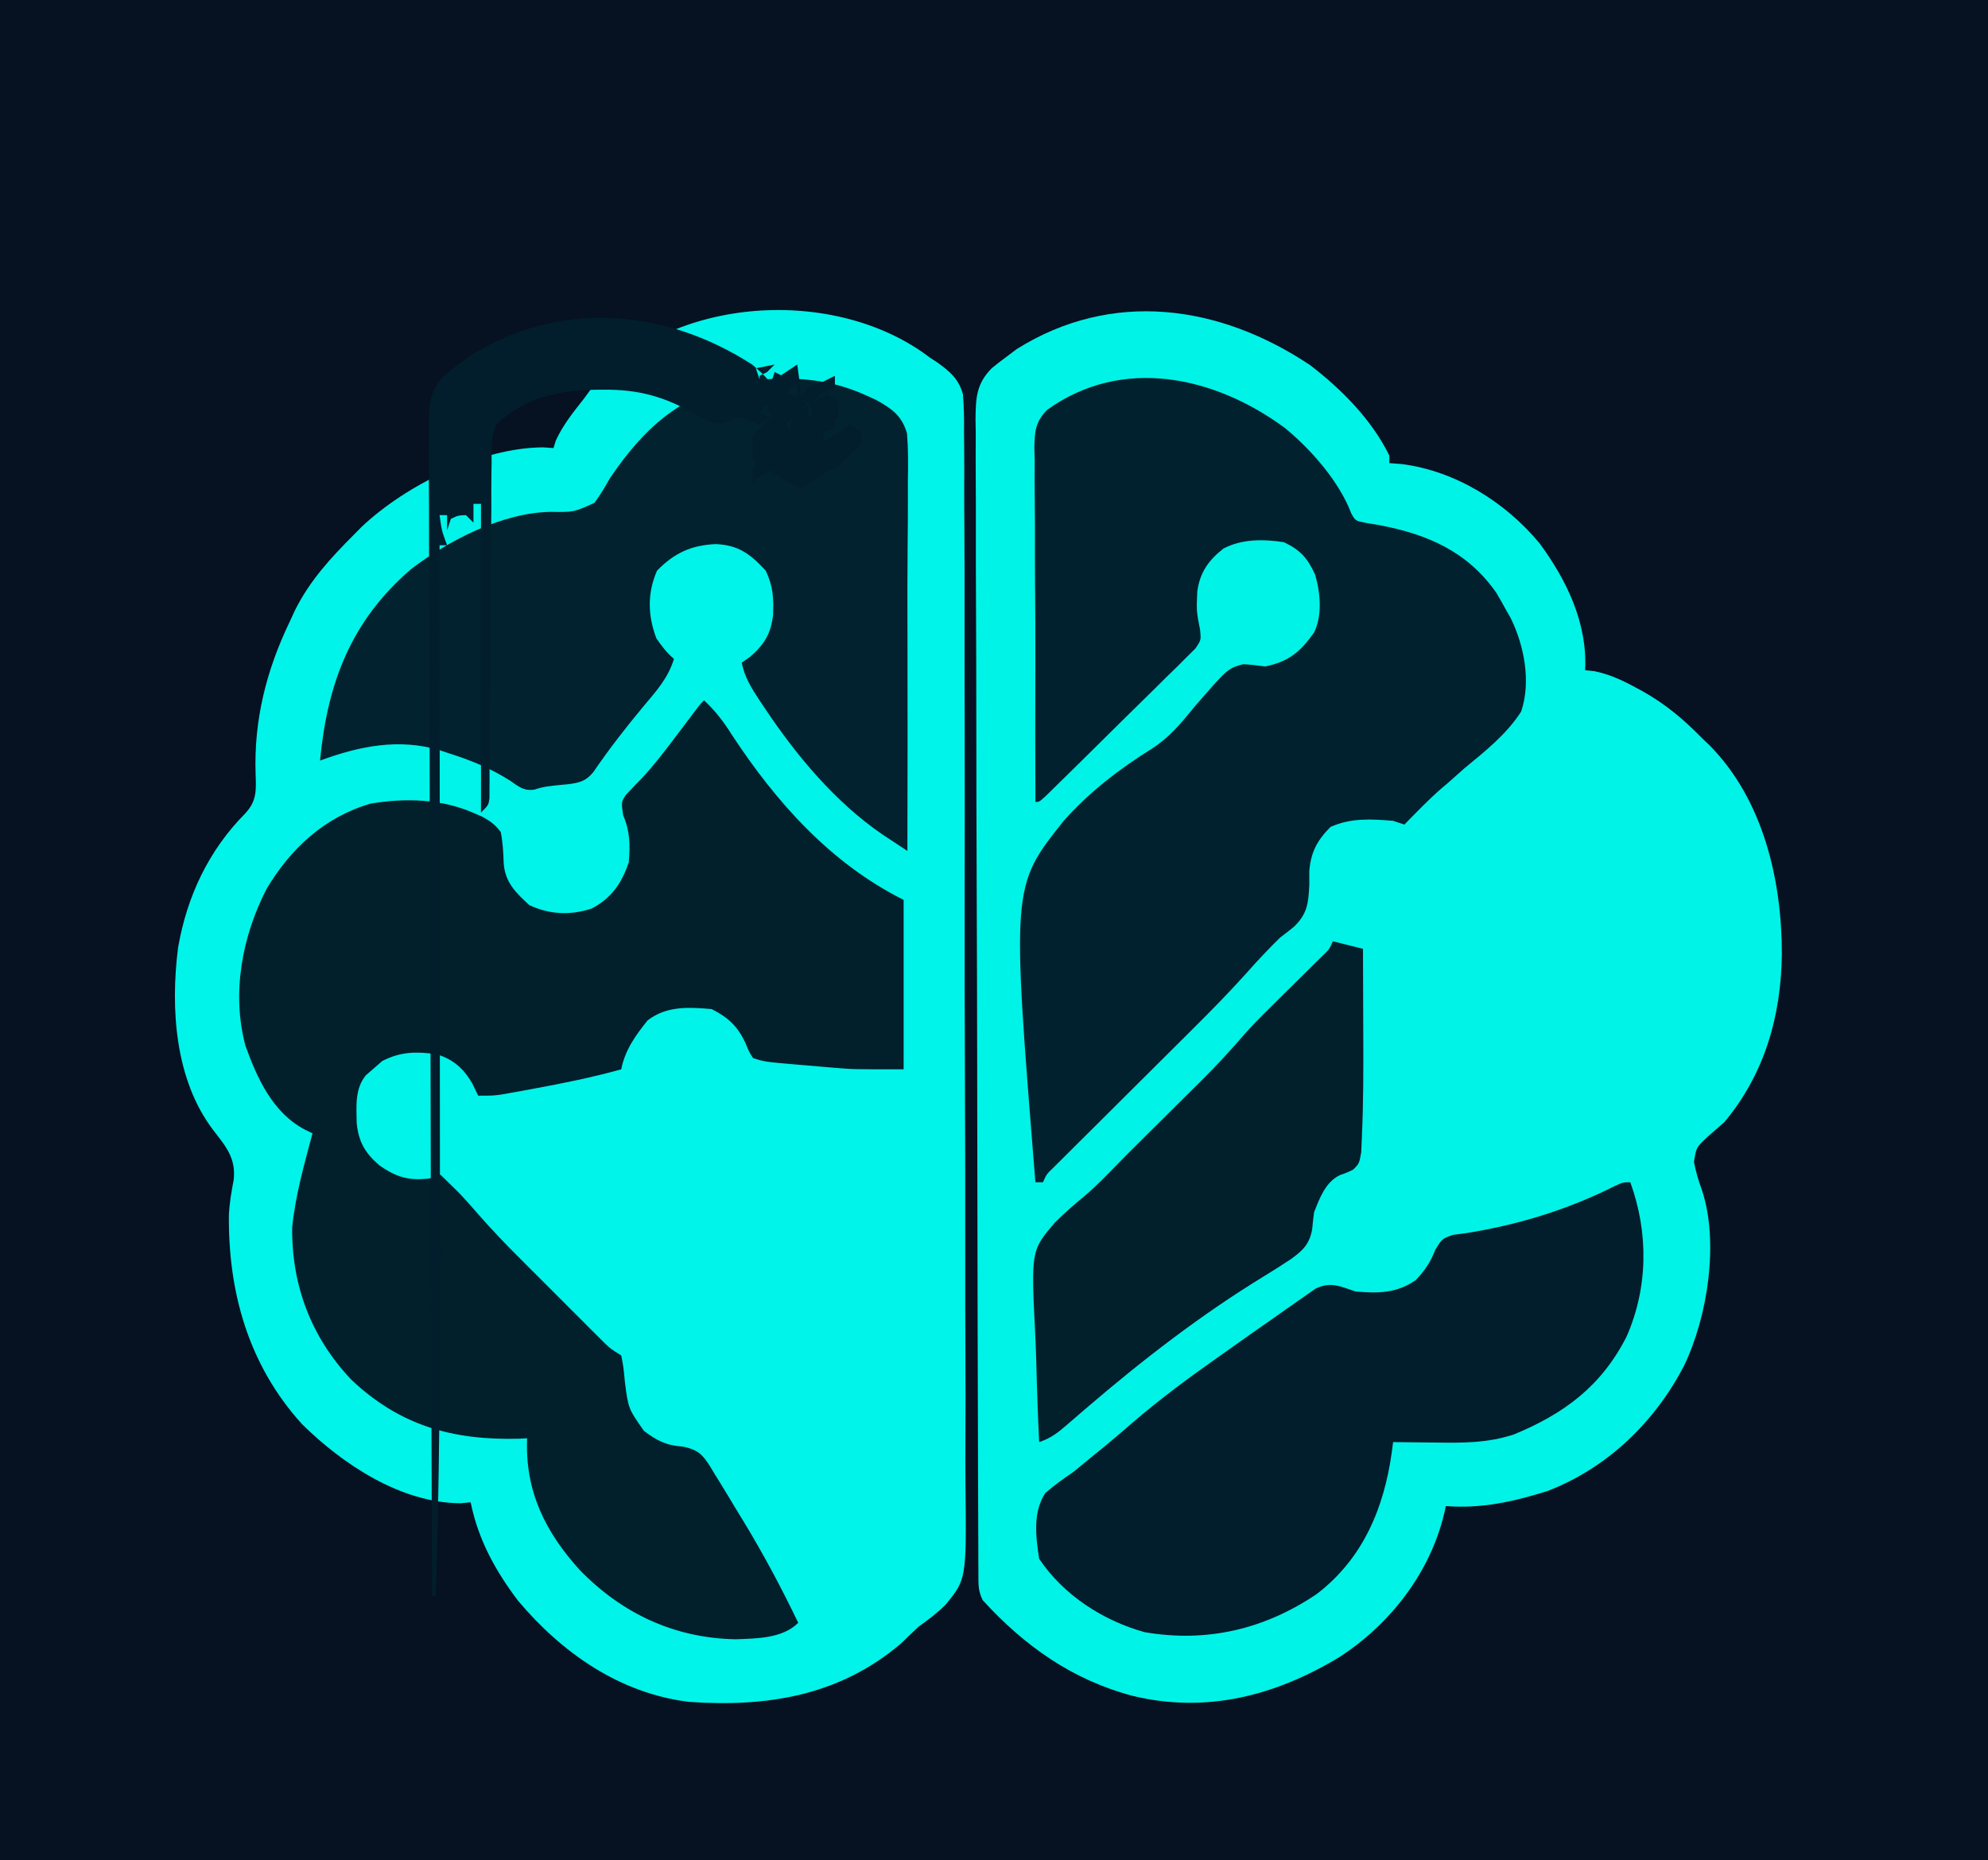 <svg version="1.1" xmlns="http://www.w3.org/2000/svg" viewBox="0 0 528 494" preserveAspectRatio="xMidYMid meet">
  <path d="M0 0 C174.24 0 348.48 0 528 0 C528 163.02 528 326.04 528 494 C353.76 494 179.52 494 0 494 C0 330.98 0 167.96 0 0 Z " fill="#061121" transform="translate(0,0)"/>
  <path d="M0 0 C0.651 0.422 1.302 0.844 1.973 1.279 C5.333 3.72 7.622 5.629 8.75 9.718 C9.042 13.112 9.081 16.427 9.036 19.834 C9.051 21.13 9.065 22.426 9.08 23.761 C9.119 27.348 9.109 30.934 9.09 34.521 C9.078 38.394 9.112 42.267 9.14 46.139 C9.187 53.723 9.19 61.306 9.178 68.89 C9.168 75.057 9.172 81.224 9.187 87.391 C9.19 88.708 9.19 88.708 9.194 90.052 C9.198 91.836 9.202 93.62 9.207 95.404 C9.245 112.134 9.232 128.864 9.203 145.593 C9.178 160.885 9.215 176.176 9.282 191.467 C9.35 207.179 9.377 222.891 9.36 238.603 C9.351 247.42 9.358 256.236 9.408 265.053 C9.449 272.561 9.452 280.068 9.405 287.577 C9.382 291.405 9.376 295.23 9.419 299.058 C9.682 324.411 9.682 324.411 4.192 331.131 C1.972 333.359 -0.435 335.187 -3 337 C-4.537 338.441 -6.062 339.896 -7.562 341.375 C-23.89 355.354 -43.163 358.462 -64 357 C-82.412 354.753 -97.737 344.005 -109.41 330.137 C-115.485 322.109 -119.985 313.893 -122 304 C-122.887 304.082 -123.774 304.165 -124.688 304.25 C-140.533 304.186 -155.934 293.927 -166.773 283.254 C-180.992 267.569 -186.446 248.193 -186.207 227.457 C-186.02 224.327 -185.52 221.448 -184.938 218.375 C-184.301 212.621 -186.952 209.554 -190.379 205.132 C-200.538 191.752 -201.747 172.924 -199.716 156.734 C-197.357 143.075 -191.617 130.868 -181.82 120.988 C-178.776 117.663 -178.96 114.881 -179.116 110.555 C-179.586 96.144 -176.251 82.981 -170 70 C-169.374 68.635 -169.374 68.635 -168.734 67.242 C-164.772 59.249 -159.243 53.252 -153 47 C-152.341 46.33 -151.683 45.659 -151.004 44.969 C-139.185 33.785 -119.108 23.878 -102.75 23.812 C-101.389 23.905 -101.389 23.905 -100 24 C-99.691 23.01 -99.691 23.01 -99.375 22 C-97.479 17.864 -94.806 14.558 -92 11 C-91.257 9.989 -90.515 8.979 -89.75 7.938 C-68.508 -16.701 -24.897 -19.084 0 0 Z " fill="#00F4E9" transform="translate(247,95)"/>
  <path d="M0 0 C8.324 6.375 16.437 14.531 21.082 24.055 C21.082 24.715 21.082 25.375 21.082 26.055 C22.175 26.137 23.268 26.22 24.395 26.305 C38.666 28.142 51.941 36.419 61.023 47.402 C68.254 57.257 73.721 68.599 73.082 81.055 C73.923 81.147 74.763 81.24 75.629 81.336 C79.571 82.156 82.822 83.657 86.332 85.555 C86.99 85.909 87.647 86.264 88.324 86.629 C94.354 90.004 99.26 94.104 104.082 99.055 C104.777 99.717 105.472 100.38 106.188 101.062 C120.436 115.559 125.339 136.816 125.331 156.472 C125.144 172.859 120.752 188.302 110.082 201.055 C108.572 202.4 107.051 203.734 105.52 205.055 C102.588 207.813 102.588 207.813 101.988 211.668 C102.496 214.246 103.168 216.593 104.082 219.055 C108.717 232.961 105.611 252.802 99.352 265.789 C91.573 280.776 78.972 292.955 63.082 299.055 C54.062 301.885 45.609 303.781 36.082 303.055 C35.935 303.733 35.788 304.411 35.637 305.109 C31.846 320.837 21.307 334.435 7.781 343.191 C-9.129 353.394 -27.431 358.181 -46.98 353.492 C-63.037 349.271 -75.798 340.242 -86.918 328.055 C-88.198 325.495 -88.05 323.683 -88.061 320.815 C-88.07 319.138 -88.07 319.138 -88.08 317.428 C-88.082 316.189 -88.083 314.951 -88.085 313.675 C-88.091 312.367 -88.097 311.06 -88.103 309.712 C-88.119 306.071 -88.128 302.429 -88.137 298.787 C-88.145 295.666 -88.156 292.545 -88.168 289.425 C-88.21 278.245 -88.237 267.066 -88.262 255.887 C-88.264 255.005 -88.266 254.123 -88.268 253.214 C-88.307 235.707 -88.341 218.2 -88.363 200.694 C-88.368 196.843 -88.373 192.993 -88.378 189.142 C-88.379 188.185 -88.38 187.228 -88.382 186.242 C-88.403 170.737 -88.452 155.232 -88.512 139.727 C-88.573 123.815 -88.608 107.903 -88.617 91.992 C-88.623 83.055 -88.641 74.118 -88.689 65.182 C-88.729 57.571 -88.746 49.961 -88.732 42.35 C-88.726 38.466 -88.73 34.583 -88.766 30.7 C-88.804 26.489 -88.788 22.28 -88.766 18.069 C-88.786 16.842 -88.806 15.615 -88.826 14.351 C-88.754 8.703 -88.62 5.038 -84.555 0.885 C-83.375 -0.099 -82.163 -1.046 -80.918 -1.945 C-79.916 -2.702 -78.915 -3.459 -77.883 -4.238 C-52.658 -20.024 -24.142 -16.095 0 0 Z " fill="#00F3E7" transform="translate(347.918,96.945)"/>
  <path d="M0 0 C3.039 2.846 5.23 5.729 7.438 9.25 C19.19 27.119 33.623 43.311 53 53 C53 67.85 53 82.7 53 98 C39.485 98 39.485 98 34.719 97.598 C33.693 97.512 32.667 97.426 31.609 97.338 C30.583 97.247 29.557 97.156 28.5 97.062 C27.443 96.975 26.386 96.888 25.297 96.799 C16.062 96.008 16.062 96.008 13 95 C11.91 93.293 11.91 93.293 11.062 91.188 C9.023 86.689 6.445 84.223 2 82 C-4.13 81.479 -9.945 81.12 -15 85 C-18.214 89.002 -21.012 92.896 -22 98 C-29.759 100.161 -37.582 101.738 -45.5 103.188 C-46.468 103.366 -47.435 103.545 -48.432 103.729 C-49.352 103.895 -50.271 104.06 -51.219 104.23 C-52.043 104.379 -52.867 104.527 -53.717 104.68 C-56 105 -56 105 -60 105 C-60.516 103.928 -61.031 102.855 -61.562 101.75 C-63.88 97.784 -66.58 95.373 -71 94 C-76.425 93.235 -80.59 93.27 -85.5 95.812 C-86.325 96.534 -87.15 97.256 -88 98 C-88.598 98.516 -89.196 99.031 -89.812 99.562 C-92.789 103.166 -92.334 107.789 -92.27 112.211 C-91.782 117.254 -90.028 120.271 -86.199 123.535 C-81.775 126.619 -78.491 127.646 -73 127 C-72.01 126.67 -71.02 126.34 -70 126 C-68.976 126.996 -67.956 127.997 -66.938 129 C-66.369 129.557 -65.801 130.114 -65.215 130.688 C-63.345 132.639 -61.583 134.629 -59.822 136.676 C-56.244 140.774 -52.492 144.653 -48.641 148.492 C-47.97 149.164 -47.299 149.836 -46.607 150.529 C-45.203 151.933 -43.798 153.336 -42.392 154.738 C-40.238 156.887 -38.09 159.041 -35.941 161.195 C-34.571 162.565 -33.2 163.935 -31.828 165.305 C-30.867 166.269 -30.867 166.269 -29.887 167.252 C-29.289 167.847 -28.691 168.442 -28.075 169.054 C-27.552 169.576 -27.029 170.098 -26.491 170.636 C-24.837 172.219 -24.837 172.219 -22 174 C-21.41 177.047 -21.41 177.047 -21.062 180.75 C-20.151 188.06 -20.151 188.06 -16 194 C-12.541 196.642 -9.983 197.943 -5.57 198.199 C-1.585 199.093 -0.513 200.178 1.663 203.557 C2.042 204.198 2.422 204.839 2.812 205.5 C3.23 206.166 3.647 206.833 4.077 207.519 C5.41 209.665 6.706 211.83 8 214 C8.872 215.429 9.744 216.857 10.617 218.285 C15.871 226.976 20.616 235.84 25 245 C20.834 249.166 14.023 249.161 8.375 249.375 C-7.94 249.063 -21.791 242.52 -33 231 C-42.243 220.849 -47.592 209.902 -47 196 C-47.764 196.035 -48.529 196.07 -49.316 196.105 C-66.856 196.549 -80.879 192.578 -93.711 180.418 C-104.345 169.185 -109.568 155.38 -109.402 139.973 C-108.543 131.488 -106.193 123.225 -104 115 C-104.625 114.697 -105.249 114.394 -105.893 114.082 C-114.49 109.668 -118.703 100.418 -121.816 91.719 C-125.538 77.769 -122.701 62.706 -116.188 50.062 C-109.834 39.395 -100.77 30.959 -88.574 27.434 C-79.297 25.871 -69.664 26.161 -61 30 C-60.297 30.306 -59.595 30.611 -58.871 30.926 C-56.736 32.112 -55.449 33.025 -54 35 C-53.442 37.809 -53.311 40.483 -53.219 43.344 C-52.8 48.434 -50.028 51.048 -46.438 54.375 C-41.09 56.903 -35.539 57.158 -29.875 55.305 C-24.615 52.607 -21.83 48.489 -20 43 C-19.616 38.393 -19.661 34.792 -21.5 30.5 C-22 27 -22 27 -20.809 25.164 C-19.473 23.709 -18.103 22.285 -16.711 20.883 C-13.19 17.139 -10.151 13.103 -7.062 9 C-5.929 7.5 -4.795 6 -3.66 4.5 C-3.172 3.85 -2.683 3.201 -2.18 2.531 C-1 1 -1 1 0 0 Z " fill="#021F2C" transform="translate(187,186)"/>
  <path d="M0 0 C6.884 5.635 14.432 14.222 17.617 22.66 C18.701 24.654 18.701 24.654 21.645 25.238 C23.423 25.532 23.423 25.532 25.238 25.832 C37.929 28.28 48.42 32.785 56.113 43.707 C57.022 45.229 57.898 46.771 58.738 48.332 C59.151 49.056 59.563 49.781 59.988 50.527 C63.577 57.878 65.418 67.408 62.738 75.332 C58.879 81.345 53.203 85.834 47.738 90.332 C46.257 91.642 44.777 92.954 43.301 94.27 C42.421 95.012 42.421 95.012 41.523 95.77 C38.089 98.776 34.926 102.068 31.738 105.332 C30.253 104.837 30.253 104.837 28.738 104.332 C22.867 103.854 17.547 103.521 12.113 105.957 C8.577 109.493 6.865 112.711 6.473 117.734 C6.48 119.484 6.48 119.484 6.488 121.27 C6.244 126.114 6.012 128.947 2.488 132.395 C1.259 133.4 0.011 134.382 -1.262 135.332 C-4.388 138.376 -7.327 141.521 -10.217 144.787 C-14.996 150.107 -19.996 155.184 -25.072 160.218 C-26.647 161.779 -28.218 163.344 -29.788 164.91 C-33.11 168.22 -36.436 171.526 -39.762 174.832 C-43.648 178.694 -47.532 182.559 -51.413 186.427 C-52.96 187.968 -54.51 189.506 -56.061 191.044 C-56.993 191.972 -57.925 192.901 -58.885 193.857 C-59.708 194.676 -60.531 195.494 -61.38 196.337 C-63.313 198.194 -63.313 198.194 -64.262 200.332 C-64.922 200.332 -65.582 200.332 -66.262 200.332 C-72.612 121.724 -72.612 121.724 -58.715 104.309 C-51.978 96.699 -43.877 90.49 -35.269 85.136 C-30.762 82.228 -27.612 78.469 -24.262 74.332 C-15.18 63.849 -15.18 63.849 -11.059 62.738 C-9.118 62.83 -7.188 63.079 -5.262 63.332 C0.946 62.104 4.16 59.429 7.738 54.332 C9.984 49.841 9.43 43.641 8.02 38.934 C6.007 34.568 4.171 32.462 -0.262 30.332 C-5.691 29.511 -11.371 29.422 -16.324 32.02 C-20.275 35.13 -22.546 38.324 -23.262 43.332 C-23.507 48.591 -23.507 48.591 -22.515 53.681 C-22.262 56.332 -22.262 56.332 -23.767 58.566 C-24.53 59.319 -25.293 60.071 -26.08 60.847 C-26.937 61.707 -27.795 62.568 -28.679 63.455 C-29.621 64.369 -30.564 65.284 -31.535 66.227 C-32.499 67.182 -33.463 68.139 -34.424 69.097 C-36.959 71.615 -39.512 74.113 -42.068 76.609 C-44.157 78.654 -46.233 80.712 -48.308 82.772 C-52.587 87.016 -56.876 91.251 -61.185 95.464 C-61.95 96.213 -62.714 96.962 -63.502 97.733 C-65.262 99.332 -65.262 99.332 -66.262 99.332 C-66.318 87.224 -66.322 75.117 -66.276 63.009 C-66.253 55.677 -66.291 48.348 -66.361 41.016 C-66.4 36.009 -66.396 31.003 -66.383 25.996 C-66.385 23.56 -66.406 21.124 -66.444 18.689 C-66.494 15.256 -66.483 11.828 -66.457 8.395 C-66.487 7.377 -66.516 6.359 -66.547 5.31 C-66.458 0.913 -66.286 -1.634 -63.112 -4.839 C-43.177 -19.144 -18.643 -13.749 0 0 Z " fill="#02212E" transform="translate(341.262,113.668)"/>
  <path d="M0 0 C0.886 0.4 1.772 0.801 2.685 1.213 C6.888 3.569 9.533 5.374 10.897 10.126 C11.24 14.385 11.226 18.545 11.125 22.812 C11.122 24.486 11.124 26.159 11.131 27.832 C11.136 31.783 11.108 35.732 11.063 39.682 C10.981 47.645 11 55.607 11.021 63.57 C11.07 82.713 11.051 101.856 11 121 C9.564 120.056 8.13 119.11 6.697 118.163 C5.499 117.373 5.499 117.373 4.277 116.567 C-8.125 108.031 -18.24 95.953 -26.562 83.562 C-27.088 82.781 -27.613 81.999 -28.154 81.193 C-30.379 77.796 -32.193 75.024 -33 71 C-32.237 70.464 -31.474 69.928 -30.688 69.375 C-26.959 66.08 -25.291 63.377 -24.68 58.379 C-24.494 53.826 -24.658 50.723 -26.625 46.562 C-30.693 42.173 -33.811 39.779 -39.875 39.5 C-46.441 39.797 -50.931 41.88 -55.5 46.562 C-58.107 52.537 -57.966 58.425 -55.688 64.5 C-54.256 66.62 -52.937 68.34 -51 70 C-52.561 75.116 -55.74 78.613 -59.125 82.625 C-63.828 88.281 -68.265 93.98 -72.414 100.059 C-74.401 102.49 -76.06 102.875 -79.121 103.281 C-79.886 103.353 -80.65 103.426 -81.438 103.5 C-83.772 103.721 -85.782 103.924 -88 104.699 C-90.929 105.14 -92.151 103.953 -94.562 102.312 C-99.825 98.972 -105.073 96.868 -111 95 C-111.665 94.773 -112.33 94.546 -113.016 94.312 C-124.002 90.989 -134.485 93.145 -145 97 C-143.053 76.509 -136.831 59.913 -120.816 46.148 C-110.856 38.55 -96.628 31.166 -83.832 30.945 C-77.591 31.035 -77.591 31.035 -72.113 28.547 C-70.553 26.443 -69.285 24.282 -68 22 C-59.003 8.705 -49.472 0.096 -33.469 -3.492 C-21.874 -5.19 -10.766 -4.949 0 0 Z " fill="#02222F" transform="translate(230,105)"/>
  <path d="M0 0 C4.852 13.371 4.758 27.934 -1 41 C-7.67 54.116 -17.589 61.505 -31 67 C-37.878 69.236 -44.306 69.237 -51.5 69.125 C-52.609 69.116 -53.717 69.107 -54.859 69.098 C-57.573 69.074 -60.286 69.041 -63 69 C-63.102 69.787 -63.204 70.575 -63.308 71.386 C-65.348 86.457 -70.98 99.963 -83.312 109.375 C-97.141 118.696 -112.392 122.319 -128.934 119.5 C-140.004 116.46 -150.584 109.624 -157 100 C-157.9 94.209 -158.741 87.624 -155.375 82.551 C-153.027 80.484 -150.594 78.748 -148 77 C-146.238 75.578 -144.488 74.14 -142.75 72.688 C-141.352 71.556 -141.352 71.556 -139.926 70.402 C-137.419 68.344 -134.962 66.24 -132.514 64.112 C-124.926 57.555 -116.929 51.661 -108.719 45.908 C-106.193 44.136 -103.678 42.35 -101.163 40.562 C-98.906 38.963 -96.638 37.38 -94.369 35.8 C-93.253 35.02 -92.142 34.236 -91.033 33.447 C-89.474 32.338 -87.899 31.251 -86.324 30.164 C-85.418 29.529 -84.511 28.895 -83.577 28.241 C-79.556 26.305 -77.055 27.648 -73 29 C-67.025 29.535 -62.088 29.513 -57 26 C-54.526 23.385 -53.111 21.281 -51.789 17.926 C-50 15 -50 15 -47.129 13.969 C-45.364 13.737 -45.364 13.737 -43.562 13.5 C-29.917 11.34 -16.693 7.296 -4.336 1.102 C-2 0 -2 0 0 0 Z " fill="#021D2B" transform="translate(433,314)"/>
  <path d="M0 0 C2.64 0.66 5.28 1.32 8 2 C8.025 7.546 8.043 13.092 8.055 18.638 C8.06 20.517 8.067 22.397 8.075 24.276 C8.118 33.583 8.126 42.892 7.699 52.191 C7.645 53.454 7.59 54.717 7.534 56.018 C7 59 7 59 5.45 60.602 C3.75 61.438 3.75 61.438 1.848 62.109 C-1.955 63.942 -3.524 68.229 -5 72 C-5.193 73.497 -5.361 74.997 -5.5 76.5 C-6.228 80.447 -7.94 82.1 -11.168 84.425 C-13.506 85.983 -15.873 87.482 -18.271 88.944 C-34.96 99.137 -50.628 111.232 -65.445 123.957 C-66.036 124.462 -66.626 124.967 -67.235 125.488 C-68.386 126.474 -69.533 127.464 -70.675 128.46 C-73.119 130.559 -74.91 131.97 -78 133 C-78.359 125.871 -78.602 118.744 -78.769 111.607 C-78.839 109.187 -78.934 106.767 -79.056 104.348 C-80.149 82.117 -80.149 82.117 -73.841 74.707 C-71.387 72.259 -68.813 70.012 -66.135 67.813 C-62.252 64.516 -58.782 60.798 -55.223 57.16 C-53.708 55.648 -52.19 54.138 -50.67 52.631 C-49.534 51.504 -49.534 51.504 -48.375 50.354 C-47.23 49.22 -47.23 49.22 -46.062 48.062 C-42.988 45.015 -39.917 41.963 -36.848 38.91 C-36.162 38.233 -35.477 37.556 -34.77 36.858 C-30.876 32.984 -27.197 28.993 -23.609 24.834 C-21.427 22.347 -19.113 20.018 -16.758 17.695 C-15.837 16.783 -14.917 15.87 -13.969 14.93 C-12.534 13.514 -11.098 12.099 -9.663 10.684 C-8.255 9.294 -6.85 7.901 -5.445 6.508 C-4.615 5.689 -3.785 4.871 -2.93 4.028 C-0.952 2.147 -0.952 2.147 0 0 Z " fill="#021F2C" transform="translate(354,250)"/>
  <path d="M0 0 C2.965 2.566 2.965 2.566 5 5 C5 8.576 3.912 10.053 2 13 C3.485 13.495 3.485 13.495 5 14 C4.01 14.66 3.02 15.32 2 16 C1.051 15.67 0.103 15.34 -0.875 15 C-3.914 13.625 -3.914 13.625 -6.266 15.141 C-9 16 -9 16 -12.305 14.734 C-13.505 14.091 -14.695 13.429 -15.875 12.75 C-23.71 8.393 -30.418 6.625 -39.312 6.688 C-40.154 6.693 -40.996 6.699 -41.863 6.705 C-51.621 6.895 -60.773 8.954 -68 16 C-69.289 19.309 -69.238 22.4 -69.174 25.921 C-69.2 27.395 -69.2 27.395 -69.227 28.899 C-69.275 32.137 -69.26 35.371 -69.246 38.609 C-69.269 40.86 -69.296 43.112 -69.328 45.363 C-69.4 51.28 -69.42 57.197 -69.429 63.115 C-69.449 71.47 -69.539 79.825 -69.622 88.18 C-69.667 92.63 -69.691 97.079 -69.699 101.528 C-69.71 103.551 -69.721 105.574 -69.732 107.597 C-69.73 108.524 -69.727 109.452 -69.724 110.408 C-69.734 111.674 -69.734 111.674 -69.744 112.966 C-69.745 113.701 -69.747 114.436 -69.748 115.193 C-70 117 -70 117 -72 119 C-72 91.94 -72 64.88 -72 37 C-72.66 37 -73.32 37 -74 37 C-74 38.65 -74 40.3 -74 42 C-74.66 41.34 -75.32 40.68 -76 40 C-78.093 40.086 -78.093 40.086 -80 41 C-80.33 41.99 -80.66 42.98 -81 44 C-81 42.68 -81 41.36 -81 40 C-81.66 40 -82.32 40 -83 40 C-82.433 44.13 -82.433 44.13 -81 48 C-81.66 48 -82.32 48 -83 48 C-82.999 49.783 -82.999 49.783 -82.997 51.602 C-82.975 80.024 -82.959 108.445 -82.949 136.866 C-82.948 140.388 -82.946 143.91 -82.945 147.432 C-82.945 148.133 -82.945 148.834 -82.944 149.557 C-82.94 160.807 -82.932 172.056 -82.923 183.306 C-82.913 194.908 -82.908 206.51 -82.906 218.113 C-82.905 224.605 -82.902 231.096 -82.894 237.588 C-82.862 267.408 -83.064 297.193 -84 327 C-84.33 327 -84.66 327 -85 327 C-85.16 286.353 -85.284 245.706 -85.357 205.059 C-85.366 200.261 -85.375 195.464 -85.385 190.666 C-85.386 189.711 -85.388 188.755 -85.39 187.771 C-85.421 172.302 -85.476 156.832 -85.54 141.362 C-85.606 125.491 -85.644 109.62 -85.659 93.749 C-85.668 83.954 -85.699 74.16 -85.755 64.365 C-85.792 57.65 -85.804 50.935 -85.795 44.22 C-85.79 40.345 -85.797 36.47 -85.834 32.595 C-85.875 28.393 -85.861 24.192 -85.842 19.99 C-85.862 18.766 -85.883 17.541 -85.904 16.279 C-85.834 10.636 -85.699 6.981 -81.637 2.831 C-80.457 1.848 -79.246 0.9 -78 0 C-76.998 -0.757 -75.997 -1.513 -74.965 -2.293 C-51.246 -17.136 -23.313 -15.014 0 0 Z M-77 37 C-76 39 -76 39 -76 39 Z M6 7 C7.32 7.66 8.64 8.32 10 9 C10 9.99 10 10.98 10 12 C8.35 10.68 6.7 9.36 5 8 C5.33 7.67 5.66 7.34 6 7 Z M11 11 C12.485 11.99 12.485 11.99 14 13 C13.34 14.32 12.68 15.64 12 17 C11.34 15.35 10.68 13.7 10 12 C10.33 11.67 10.66 11.34 11 11 Z M6 14 C6.99 14.33 7.98 14.66 9 15 C9.33 15.99 9.66 16.98 10 18 C9.01 18.495 9.01 18.495 8 19 C8 18.01 8 17.02 8 16 C6.02 16.99 6.02 16.99 4 18 C4 17.01 4 16.02 4 15 C4.66 14.67 5.32 14.34 6 14 Z M14 15 C15.32 15.66 16.64 16.32 18 17 C17.688 18.938 17.688 18.938 17 21 C16.01 21.33 15.02 21.66 14 22 C13.67 22.66 13.34 23.32 13 24 C13 21 13 21 15 18 C14.67 17.01 14.34 16.02 14 15 C14.66 14.67 15.32 14.34 16 14 C15.68 12.063 15.68 12.063 15 10 C14.34 10.66 13.68 11.32 13 12 C12.01 12.33 11.02 12.66 10 13 C9.67 13.66 9.34 14.32 9 15 C8.01 14.67 7.02 14.34 6 14 C5.01 13.34 5.01 13.34 4 12 C4 11.01 4 10.02 4 9 C4.33 8.35 4.66 7.7 5 7 C4.01 6.67 3.02 6.34 2 6 C2 5.01 2 4.02 2 3 C2.66 2.67 3.32 2.34 4 2 C4.66 1.35 5.32 0.7 6 0 C4.35 0.32 2.7 0.64 1 1 C1.33 1.99 1.66 2.98 2 4 C2.99 4.33 3.98 4.66 5 5 C5.33 4.01 5.66 3.02 6 2 C7.32 2.66 8.64 3.32 10 4 C10 4.99 10 5.98 10 7 C8.68 7.66 7.36 8.32 6 9 C6.66 9.99 7.32 10.98 8 12 C8.99 11.67 9.98 11.34 11 11 C11.66 10.01 12.32 9.02 13 8 C13.66 7.34 14.32 6.68 15 6 C15.99 5.67 16.98 5.34 18 5 C19.32 4.34 20.64 3.68 22 3 C22 3.99 22 4.98 22 6 C20.02 6.99 20.02 6.99 18 8 C17.01 8.99 16.02 9.98 15 11 C15 11.99 15 12.98 15 14 C16.32 13.34 17.64 12.68 19 12 C19.99 12.66 20.98 13.32 22 14 C22 14.99 22 15.98 22 17 C21.01 17.33 20.02 17.66 19 18 C19 19.32 19 20.64 19 22 C18.01 22.99 17.02 23.98 16 25 C15.01 25.33 14.02 25.66 13 26 C12.67 26.99 12.34 27.98 12 29 C11.01 28.34 10.02 27.68 9 27 C8.34 26.01 7.68 25.02 7 24 C6.01 24.33 5.02 24.66 4 25 C3.01 25.66 2.02 26.32 1 27 C0.67 26.01 0.34 25.02 0 24 C0.66 23.01 1.32 22.02 2 21 C2.99 20.67 3.98 20.34 5 20 C5 19.01 5 18.02 5 17 C5.66 16.01 6.32 15.02 7 14 C6.01 13.01 6.01 13.01 5 12 C4.01 11.01 3.02 10.02 2 9 C1.01 8.34 0.02 7.68 0 7 C0.33 6.01 0.66 5.02 1 4 C1.99 4.66 2.98 5.32 4 6 C4.33 6.99 4.66 7.98 5 9 C6.32 8.34 7.64 7.68 9 7 C9.99 7.66 10.98 8.32 12 9 C12 9.99 12 10.98 12 12 C11.01 12.99 10.02 13.98 9 15 C8.01 15.66 7.02 16.32 6 17 C6 18.32 6 19.64 6 21 C7.32 20.34 8.64 19.68 10 19 C10 18.01 10 17.02 10 16 C10.99 14.68 11.98 13.36 13 12 C13.99 11.34 14.98 10.68 16 10 C17.32 9.34 18.64 8.68 20 8 C20.99 8.66 21.98 9.32 23 10 C23 11.32 23 12.64 23 14 C21.68 14.66 20.36 15.32 19 16 C18.01 16.99 17.02 17.98 16 19 C16 19.99 16 20.98 16 22 C17.32 21.34 18.64 20.68 20 20 C20.99 19.34 21.98 18.68 23 18 C23.99 17.34 24.98 16.68 26 16 C26.99 16.66 27.98 17.32 29 18 C29 19.64 29 19.64 29 21 C28.01 21.99 27.02 22.98 26 24 C25.01 24.99 24.02 25.98 23 27 C21.68 27.66 20.36 28.32 19 29 C18.01 29.66 17.02 30.32 16 31 C15.01 31.66 14.02 32.32 13 33 C11.68 32.34 10.36 31.68 9 31 C8.01 30.34 7.02 29.68 6 29 C5.01 28.34 4.02 27.68 3 27 C2.01 26.34 1.02 25.68 0 25 C0 23.68 0 22.36 0 21 C0.99 20.01 1.98 19.02 3 18 C3.99 17.01 4.98 16.02 6 15 C6.99 15.66 7.98 16.32 9 17 C9.99 17.66 10.98 18.32 12 19 C12 20.32 12 21.64 12 23 C10.68 23.66 9.36 24.32 8 25 C7.01 25.99 6.02 26.98 5 28 C4.01 28.66 3.02 29.32 2 30 C1.01 30.66 0.02 31.32 0 32 C0 30.68 0 29.36 0 28 C0.99 27.01 1.98 26.02 3 25 C3.99 24.01 4.98 23.02 6 22 C6.99 21.34 7.98 20.68 9 20 C9.99 19.34 10.98 18.68 12 18 C12 16.68 12 15.36 12 14 C10.68 14.66 9.36 15.32 8 16 C7.01 16.99 6.02 17.98 5 19 C4.01 19.66 3.02 20.32 2 21 C1.01 21.66 0.02 22.32 0 23 C0 21.68 0 20.36 0 19 C0.99 18.01 1.98 17.02 3 16 C3.99 15.01 4.98 14.02 6 13 C6.99 12.34 7.98 11.68 9 11 C9.99 10.34 10.98 9.68 12 9 C12 7.68 12 6.36 12 5 C10.68 5.66 9.36 6.32 8 7 C7.01 7.99 6.02 8.98 5 10 C4.01 10.66 3.02 11.32 2 12 C1.01 12.66 0.02 13.32 0 14 C0 12.68 0 11.36 0 10 C0.99 9.01 1.98 8.02 3 7 C3.99 6.01 4.98 5.02 6 4 C6.99 3.34 7.98 2.68 9 2 C9.99 1.34 10.98 0.68 12 0 Z " fill="#021E2C" transform="translate(199.748,96.81)"/>
</svg>
